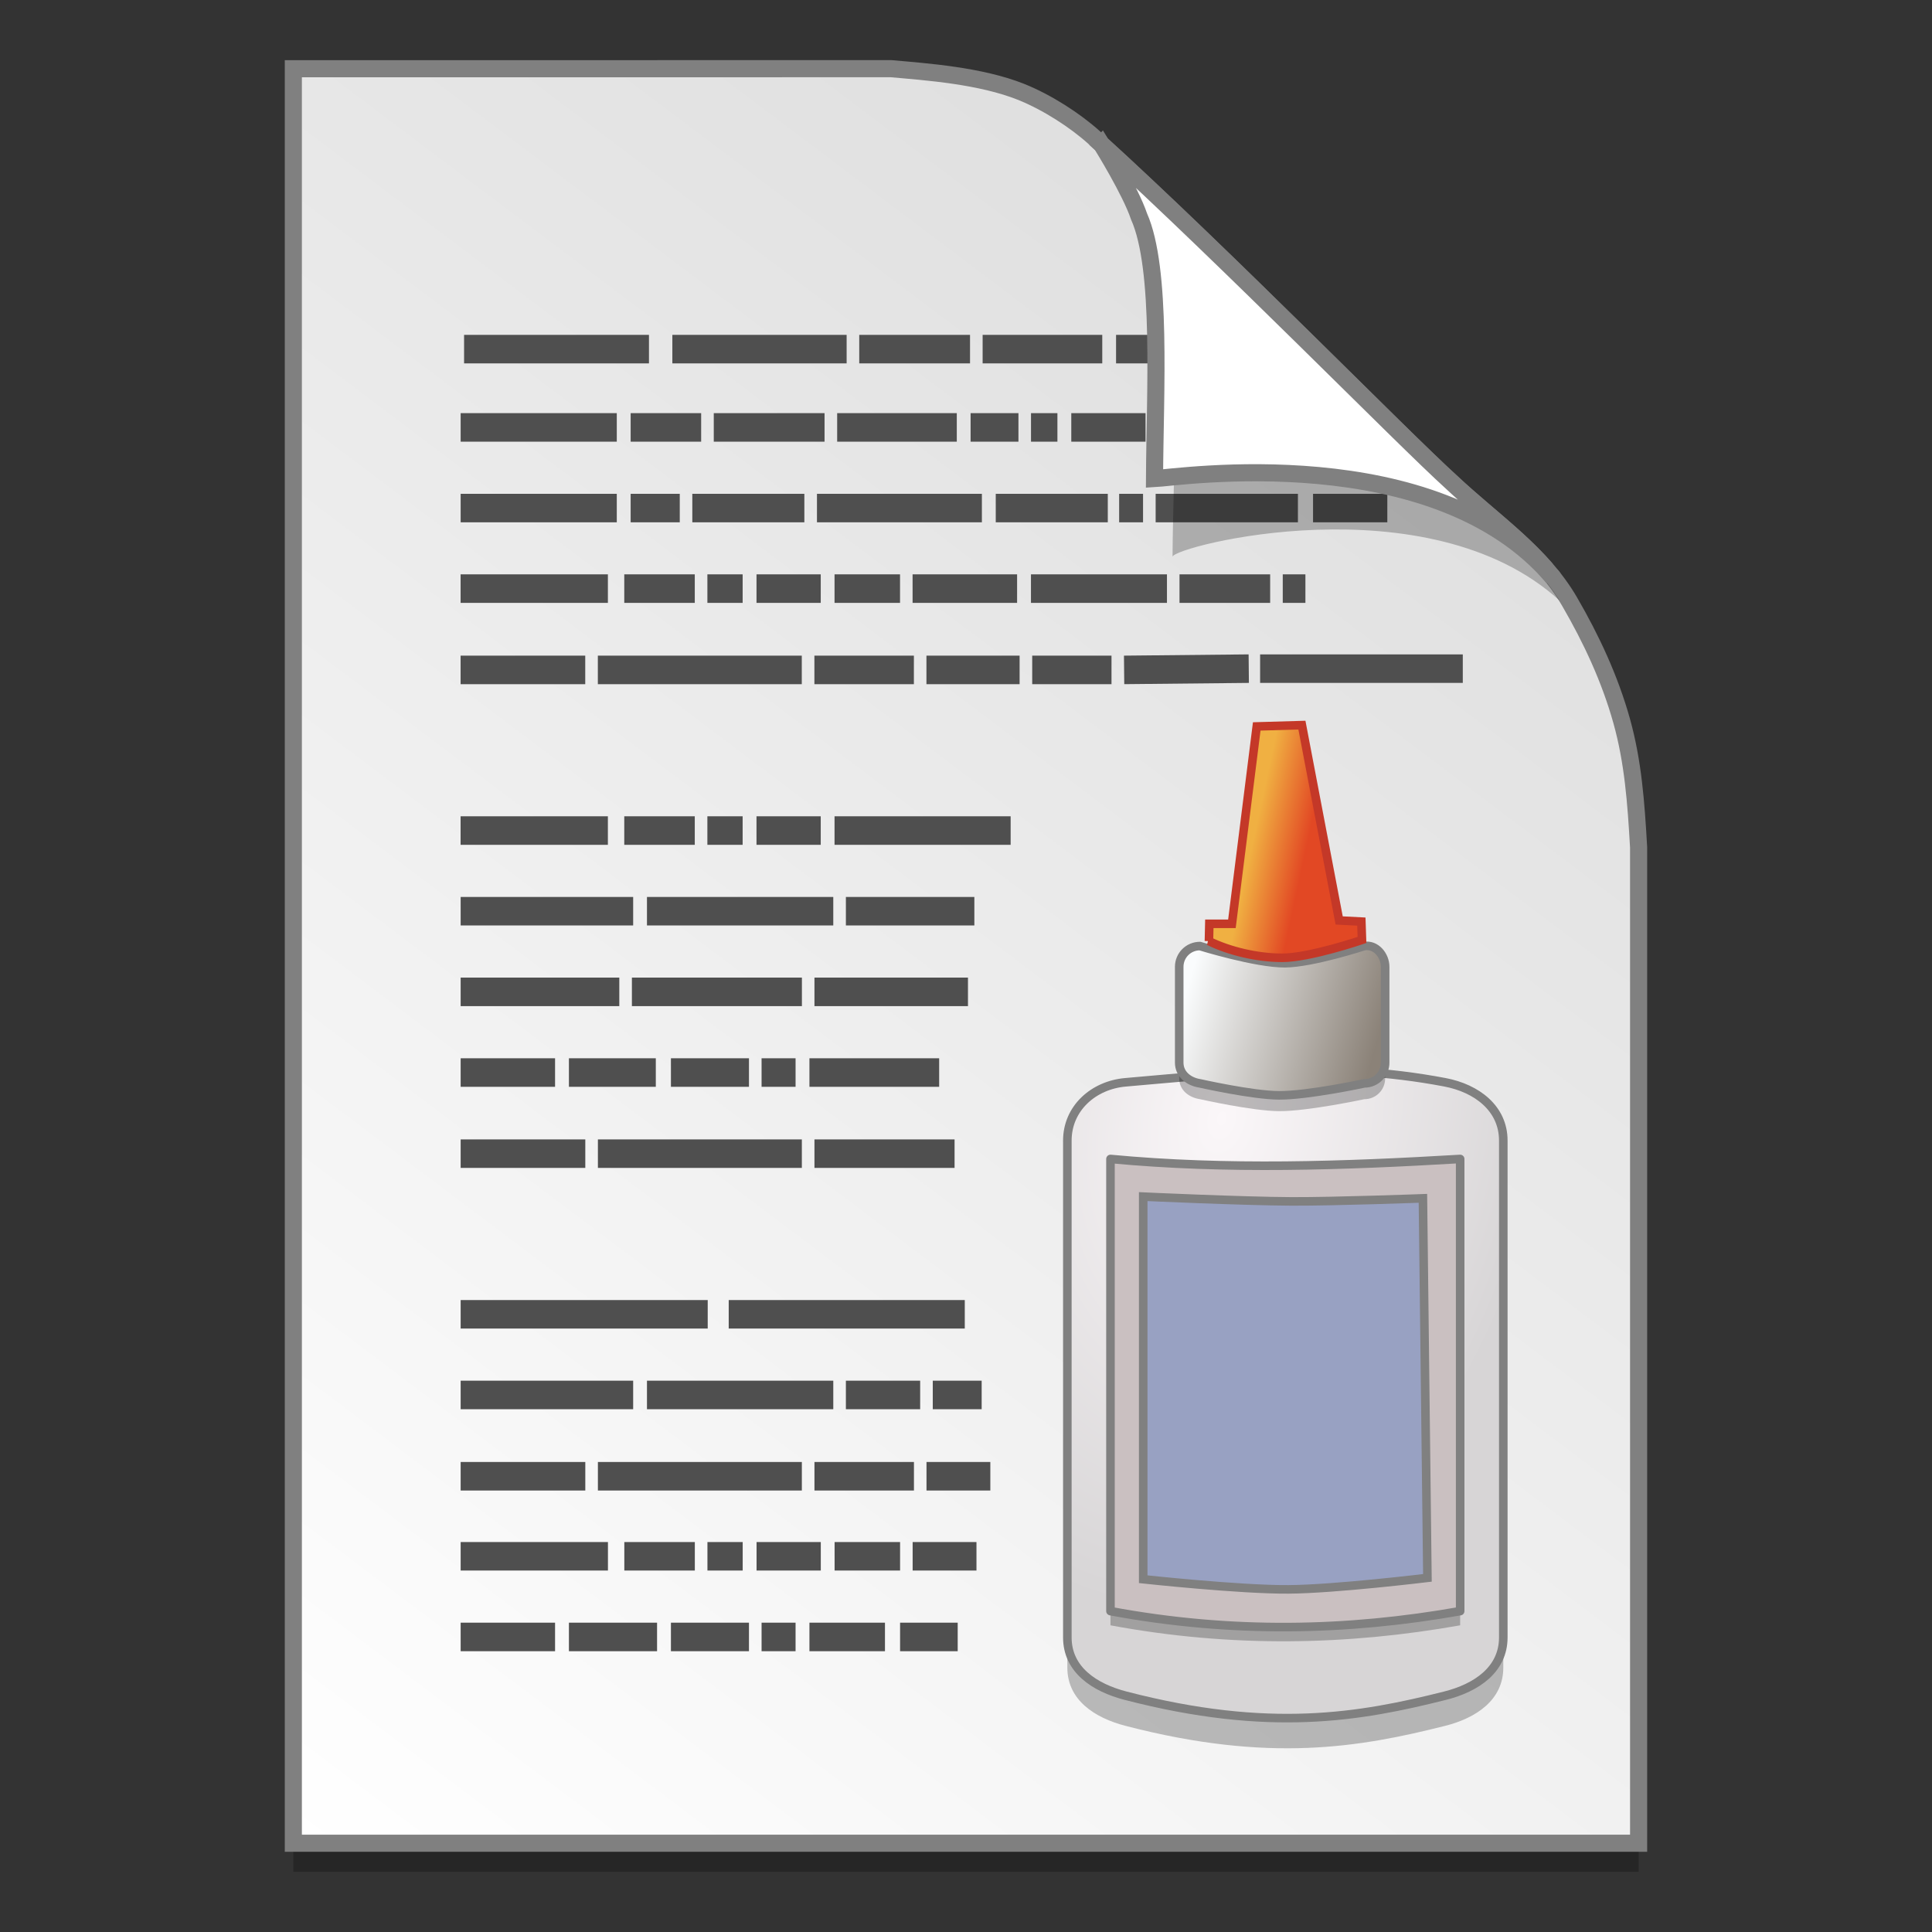 <?xml version="1.0" encoding="UTF-8" standalone="no"?>
<!-- Created with Inkscape (http://www.inkscape.org/) -->

<svg
   xmlns:osb="http://www.openswatchbook.org/uri/2009/osb"
   xmlns:dc="http://purl.org/dc/elements/1.1/"
   xmlns:cc="http://creativecommons.org/ns#"
   xmlns:rdf="http://www.w3.org/1999/02/22-rdf-syntax-ns#"
   xmlns:svg="http://www.w3.org/2000/svg"
   xmlns="http://www.w3.org/2000/svg"
   xmlns:xlink="http://www.w3.org/1999/xlink"
   xmlns:sodipodi="http://sodipodi.sourceforge.net/DTD/sodipodi-0.dtd"
   xmlns:inkscape="http://www.inkscape.org/namespaces/inkscape"
   width="128"
   height="128"
   viewBox="0 0 33.867 33.867"
   version="1.1"
   id="svg8"
   inkscape:version="0.92.2 5c3e80d, 2017-08-06"
   sodipodi:docname="application-rtf.svg">
  <rect x="0" y="0" width="33.867" height="33.867" fill="#333333" stroke="none"/>
  <defs
     id="defs2">
    <linearGradient
       inkscape:collect="always"
       id="linearGradient1059">
      <stop
         id="stop1057"
         offset="0"
         style="stop-color:#fafcfd;stop-opacity:1" />
      <stop
         id="stop1055"
         offset="1"
         style="stop-color:#8b8278;stop-opacity:1" />
    </linearGradient>
    <linearGradient
       inkscape:collect="always"
       id="linearGradient951">
      <stop
         style="stop-color:#e24824;stop-opacity:1"
         offset="0"
         id="stop947" />
      <stop
         style="stop-color:#f0b042;stop-opacity:1"
         offset="1"
         id="stop949" />
    </linearGradient>
    <linearGradient
       inkscape:collect="always"
       id="linearGradient931">
      <stop
         style="stop-color:#fbf7f9;stop-opacity:1"
         offset="0"
         id="stop927" />
      <stop
         style="stop-color:#d7d5d6;stop-opacity:1"
         offset="1"
         id="stop929" />
    </linearGradient>
    <linearGradient
       id="linearGradient1830">
      <stop
         id="stop1826"
         style="stop-color:#d9d9d9;stop-opacity:1"
         offset="0" />
      <stop
         id="stop1828"
         style="stop-color:#ffffff;stop-opacity:1;"
         offset="1" />
    </linearGradient>
    <linearGradient
       osb:paint="solid"
       id="linearGradient6987">
      <stop
         id="stop6985"
         offset="0"
         style="stop-color:#77d2fb;stop-opacity:1;" />
    </linearGradient>
    <linearGradient
       inkscape:collect="always"
       xlink:href="#linearGradient1830"
       id="linearGradient1503-8-3"
       x1="29.203"
       y1="263.522"
       x2="4.584"
       y2="296.168"
       gradientUnits="userSpaceOnUse"
       gradientTransform="matrix(0.955,0,0,0.955,0.765,12.662)" />
    <radialGradient
       inkscape:collect="always"
       xlink:href="#linearGradient931"
       id="radialGradient935"
       cx="77.506"
       cy="285.473"
       fx="77.506"
       fy="285.473"
       r="3.82"
       gradientTransform="matrix(-0.513,2.217,-1.458,-0.338,477.394,207.398)"
       gradientUnits="userSpaceOnUse" />
    <linearGradient
       inkscape:collect="always"
       xlink:href="#linearGradient951"
       id="linearGradient953"
       x1="79.005"
       y1="278.129"
       x2="78.079"
       y2="277.931"
       gradientUnits="userSpaceOnUse"
       gradientTransform="translate(-56.09,-0.178)" />
    <linearGradient
       inkscape:collect="always"
       xlink:href="#linearGradient1059"
       id="linearGradient1063"
       x1="20.95"
       y1="279.969"
       x2="24.28"
       y2="280.92"
       gradientUnits="userSpaceOnUse" />
  </defs>
  <sodipodi:namedview
     id="base"
     pagecolor="#ffffff"
     bordercolor="#666666"
     borderopacity="1.0"
     inkscape:pageopacity="0.0"
     inkscape:pageshadow="2"
     inkscape:zoom="1.6710923"
     inkscape:cx="248.41958"
     inkscape:cy="35.509836"
     inkscape:document-units="mm"
     inkscape:current-layer="layer1"
     showgrid="false"
     units="px"
     inkscape:window-width="1600"
     inkscape:window-height="798"
     inkscape:window-x="0"
     inkscape:window-y="0"
     inkscape:window-maximized="1"
     showguides="false"
     inkscape:snap-nodes="false" />
  <g
     inkscape:label="Layer 1"
     inkscape:groupmode="layer"
     id="layer1"
     transform="translate(0,-263.133)">
    <g
       style="stroke-width:4.084"
       inkscape:transform-center-y="-9.4924686"
       inkscape:transform-center-x="5.4653607"
       inkscape:label="Capa 1"
       id="layer1-4-3"
       transform="matrix(0.536,0,0,0.537,-234.934,-13.785)">
      <g
         style="stroke-width:4.084"
         id="layer1-3-65-9"
         inkscape:label="Capa 1"
         transform="translate(0.42,0.035)" />
    </g>
    <g
       style="stroke-width:4.084"
       inkscape:transform-center-y="-9.4924686"
       inkscape:transform-center-x="5.4653607"
       inkscape:label="Capa 1"
       id="layer1-4"
       transform="matrix(0.536,0,0,0.537,-234.934,-13.76)">
      <g
         style="stroke-width:4.084"
         id="layer1-3-65"
         inkscape:label="Capa 1"
         transform="translate(0.42,0.035)" />
    </g>
    <path
       style="opacity:0.25;fill:#000000;fill-opacity:1;stroke:none;stroke-width:1.788;stroke-miterlimit:4;stroke-dasharray:none;stroke-opacity:1"
       d="m 5.142,264.839 v 31.106 h 23.582 v -17.455 c -0.045,-0.793 -0.097,-1.503 -0.298,-2.222 -0.205,-0.732 -0.527,-1.425 -0.912,-2.088 -0.493,-0.849 -1.326,-1.396 -2.067,-2.091 -0.449,-0.407 -1.419,-1.375 -2.594,-2.53 -1.165,-1.146 -2.531,-2.477 -3.671,-3.511 -0.337,-0.304 -0.826,-0.619 -1.281,-0.802 -0.353,-0.141 -0.768,-0.23 -1.169,-0.289 -0.413,-0.061 -0.812,-0.091 -1.111,-0.118 z"
       id="path5023-4-5"
       inkscape:connector-curvature="0"
       sodipodi:nodetypes="ccccascscsscc" />
    <g
       transform="translate(-56.09,0.529)"
       id="g1018"
       style="fill:#000000;stroke:none;opacity:0.25">
      <path
         style="fill:#000000;fill-opacity:1;stroke:none;stroke-width:0.05;stroke-linecap:butt;stroke-linejoin:miter;stroke-miterlimit:4;stroke-dasharray:none;stroke-opacity:1"
         d="m 77.289,280.158 v -0.653 h 0.396 l 0.435,-3.46 0.792,-0.023 0.653,3.424 0.389,0.02 v 0.613 z"
         id="path1008"
         inkscape:connector-curvature="0"
         sodipodi:nodetypes="ccccccccc" />
      <path
         style="opacity:1;fill:#000000;fill-opacity:1;fill-rule:nonzero;stroke:none;stroke-width:0.05;stroke-linecap:round;stroke-linejoin:round;stroke-miterlimit:4;stroke-dasharray:none;stroke-dashoffset:0;stroke-opacity:1"
         d="m 75.822,282.105 c 1.805,-0.153 3.578,-0.384 5.598,0 0.556,0.106 1.022,0.456 1.022,1.022 v 8.709 c 0,0.566 -0.473,0.884 -1.022,1.022 -1.491,0.375 -3.078,0.654 -5.598,0 -0.548,-0.142 -1.022,-0.456 -1.022,-1.022 v -8.709 c 0,-0.566 0.458,-0.974 1.022,-1.022 z"
         id="path1010"
         inkscape:connector-curvature="0"
         sodipodi:nodetypes="sssssssss" />
      <path
         style="opacity:1;fill:#000000;fill-opacity:1;fill-rule:nonzero;stroke:none;stroke-width:0.05;stroke-linecap:round;stroke-linejoin:round;stroke-miterlimit:4;stroke-dasharray:none;stroke-dashoffset:0;stroke-opacity:1"
         d="m 75.556,283.449 c 2.043,0.193 4.086,0.12 6.13,0 v 7.926 c -1.973,0.35 -4.007,0.396 -6.13,0 z"
         id="path1012"
         inkscape:connector-curvature="0"
         sodipodi:nodetypes="ccccc" />
      <path
         style="opacity:1;fill:#000000;fill-opacity:1;stroke:none;stroke-width:0.05;stroke-linecap:butt;stroke-linejoin:miter;stroke-miterlimit:4;stroke-dasharray:none;stroke-opacity:1"
         d="m 76.13,284.109 c 0,0 1.735,0.08 2.603,0.084 0.767,0.003 2.3,-0.054 2.3,-0.054 l 0.079,6.653 c 0,0 -1.621,0.197 -2.435,0.202 -0.851,0.006 -2.547,-0.178 -2.547,-0.178 z"
         id="path1014"
         inkscape:connector-curvature="0"
         sodipodi:nodetypes="caccacc" />
      <path
         style="opacity:1;fill:#000000;fill-opacity:1;stroke:none;stroke-width:0.05;stroke-linecap:butt;stroke-linejoin:miter;stroke-miterlimit:4;stroke-dasharray:none;stroke-opacity:1"
         d="m 76.893,279.899 v 2.323 c 0,0 1.114,0.203 1.677,0.196 0.599,-0.008 1.78,-0.254 1.78,-0.254 v -2.255 c 0,0 -1.197,0.142 -1.798,0.139 -0.555,-0.004 -1.659,-0.149 -1.659,-0.149 z"
         id="path1016"
         inkscape:connector-curvature="0"
         sodipodi:nodetypes="ccaccac" />
    </g>
    <path
       sodipodi:nodetypes="ccccascscsscc"
       inkscape:connector-curvature="0"
       id="path4623-8-3"
       d="m 5.142,264.338 v 31.106 h 23.582 v -17.455 c -0.045,-0.793 -0.097,-1.503 -0.298,-2.222 -0.205,-0.732 -0.527,-1.425 -0.912,-2.088 -0.493,-0.849 -1.326,-1.396 -2.067,-2.091 -0.449,-0.407 -1.419,-1.375 -2.594,-2.531 -1.165,-1.146 -2.531,-2.477 -3.671,-3.511 -0.337,-0.304 -0.826,-0.619 -1.281,-0.802 -0.353,-0.141 -0.768,-0.23 -1.169,-0.289 -0.413,-0.061 -0.812,-0.091 -1.111,-0.118 z"
       style="opacity:1;fill:url(#linearGradient1503-8-3);fill-opacity:1;stroke:#808080;stroke-width:0.3;stroke-miterlimit:4;stroke-dasharray:none;stroke-opacity:1" />
    <path
       sodipodi:nodetypes="sssssssss"
       inkscape:connector-curvature="0"
       id="path1070"
       d="m 19.732,282.634 c 1.805,-0.153 3.578,-0.384 5.598,0 0.556,0.106 1.022,0.456 1.022,1.022 v 8.709 c 0,0.566 -0.473,0.884 -1.022,1.022 -1.491,0.375 -3.078,0.654 -5.598,0 -0.548,-0.142 -1.022,-0.456 -1.022,-1.022 v -8.709 c 0,-0.566 0.458,-0.974 1.022,-1.022 z"
       style="opacity:0.25;fill:#000000;fill-opacity:1;fill-rule:nonzero;stroke:none;stroke-width:0.15;stroke-linecap:round;stroke-linejoin:round;stroke-miterlimit:4;stroke-dasharray:none;stroke-dashoffset:0;stroke-opacity:1" />
    <path
       style="fill:none;stroke:#4f4f4f;stroke-width:0.5;stroke-linecap:butt;stroke-linejoin:miter;stroke-miterlimit:4;stroke-dasharray:none;stroke-opacity:1"
       id="path1967"
       d="m 8.135,269.253 h 3.241 z m 3.651,0 h 3.055 z m 3.276,0 h 1.942 z m 2.163,0 H 19.322 Z m 2.339,0 h 0.839 z m 1.059,0 h 0.463 z m 0.706,0 h 1.302 z"
       inkscape:connector-curvature="0"
       sodipodi:nodetypes="ccccccccccccccccccccc" />
    <path
       sodipodi:nodetypes="cccccccccccccccccccccccccccccccccccccccccccccccccccccccccccccccccccccccccccccccccccccccccccccccccccccccccccccccccccccccccccccccccccccccccccccccccccccccccccccccccccccccccccccccccccccccccccccccccccccccccccccccccccccccc"
       inkscape:connector-curvature="0"
       d="M 8.075,291.828 H 9.73 Z m 1.898,0 h 1.545 z m 1.788,0 h 1.368 z m 1.589,0 h 0.596 z m 0.839,0 h 1.324 z m 1.589,0 h 1.01 z m -7.703,-1.414 h 2.582 z m 2.869,0 h 1.236 z m 1.457,0 h 0.618 z m 0.861,0 h 1.126 z m 1.368,0 h 1.148 z m 1.368,0 h 1.119 z m -7.923,-1.403 h 2.185 z m 2.406,0 h 3.575 z m 3.796,0 h 1.744 z m 1.964,0 h 1.119 z m -8.166,-1.425 h 3.024 z m 3.266,0 h 3.266 z m 3.487,0 h 1.302 z m 1.523,0 h 0.857 z m -8.276,-1.414 h 4.331 z m 4.699,0 h 4.138 z m -4.699,-2.816 h 2.185 z m 2.406,0 h 3.575 z m 3.796,0 h 2.456 z M 8.075,281.934 H 9.73 Z m 1.898,0 h 1.523 z m 1.788,0 h 1.368 z m 1.589,0 h 0.596 z m 0.839,0 h 2.274 z m -6.114,-1.414 h 2.781 z m 3.002,0 h 2.98 z m 3.2,0 h 2.691 z m -6.202,-1.414 h 3.024 z m 3.266,0 h 3.266 z m 3.487,0 h 2.252 z m -6.754,-1.414 h 2.582 z m 2.869,0 h 1.236 z m 1.457,0 h 0.618 z m 0.861,0 h 1.126 z m 1.368,0 3.087,0 z m -6.555,-2.816 h 2.185 z m 2.406,0 h 3.575 z m 3.796,0 h 1.744 z m 1.964,0 h 1.633 z m 1.854,0 h 1.39 z m 1.611,0 2.185,-0.022 z m 2.384,-0.022 h 3.553 z m -14.015,-1.403 h 2.582 z m 2.869,0 h 1.236 z m 1.457,0 h 0.618 z m 0.861,0 h 1.126 z m 1.368,0 h 1.148 z m 1.368,0 h 1.832 z m 2.075,0 h 2.384 z m 2.604,0 h 1.589 z m 1.81,0 h 0.397 z M 8.075,272.039 h 2.737 z m 2.98,0 h 0.861 z m 1.081,0 h 1.964 z m 2.185,0 h 2.891 z m 3.134,0 h 1.964 z m 2.163,0 h 0.419 z m 0.64,0 h 2.494 z m 2.759,0 h 1.302 z M 8.075,270.625 h 2.737 z m 2.98,0 h 1.236 z m 1.457,0 h 1.942 z m 2.163,0 h 2.097 z m 2.339,0 h 0.839 z m 1.059,0 h 0.463 z m 0.706,0 h 1.302 z"
       id="path997"
       style="fill:none;stroke:#4f4f4f;stroke-width:0.5;stroke-linecap:butt;stroke-linejoin:miter;stroke-miterlimit:4;stroke-dasharray:none;stroke-opacity:1" />
    <g
       aria-label="H"
       style="font-style:normal;font-weight:normal;font-size:10.583px;line-height:1.25;font-family:sans-serif;letter-spacing:0px;word-spacing:0px;fill:#b56200;fill-opacity:1;stroke:none;stroke-width:0.681"
       id="text841"
       transform="matrix(0.388,0,0,0.388,3.082,166.066)" />
    <path
       sodipodi:nodetypes="ccccsccsc"
       inkscape:connector-curvature="0"
       id="path1355-8-5"
       d="m 19.621,266.161 c 0.016,0.025 0.535,0.863 0.694,1.334 0.431,0.966 0.247,3.789 0.239,5.397 0.026,-0.185 4.474,-1.331 6.783,0.767 -0.015,-0.026 -0.047,-0.077 -0.119,-0.178 -0.069,-0.096 -0.174,-0.238 -0.354,-0.422 -0.504,-0.577 -0.22,-0.081 -0.768,-0.65 -0.474,-0.43 -1.497,-1.45 -2.736,-2.669 -1.184,-1.165 -2.563,-2.508 -3.738,-3.58 z"
       style="opacity:0.248;fill:#000000;fill-opacity:1;stroke:none;stroke-width:0.286;stroke-miterlimit:4;stroke-dasharray:none;stroke-opacity:1" />
    <path
       style="opacity:1;fill:#ffffff;fill-opacity:1;stroke:#808080;stroke-width:0.3;stroke-miterlimit:4;stroke-dasharray:none;stroke-opacity:1"
       d="m 19.309,265.663 c 0.015,0.024 0.508,0.818 0.658,1.265 0.408,0.916 0.279,3.069 0.271,4.595 0.409,-0.021 4.921,-0.703 6.99,1.74 -0.028,-0.048 -0.098,-0.088 -0.137,-0.165 -0.478,-0.547 -1.087,-0.986 -1.644,-1.509 -0.449,-0.407 -1.42,-1.375 -2.594,-2.53 -1.123,-1.104 -2.43,-2.378 -3.545,-3.395 z"
       id="path4753-0-6"
       inkscape:connector-curvature="0"
       sodipodi:nodetypes="ccccccsc" />
    <g
       style="stroke-width:4.084"
       inkscape:transform-center-y="-9.4924686"
       inkscape:transform-center-x="5.4653607"
       inkscape:label="Capa 1"
       id="layer1-4-3-2"
       transform="matrix(0.511,0,0,0.512,-269.32,5.616)">
      <g
         style="stroke-width:4.084"
         id="layer1-3-65-9-9"
         inkscape:label="Capa 1"
         transform="translate(0.42,0.035)" />
    </g>
    <g
       style="stroke-width:4.084"
       inkscape:transform-center-y="-9.4924686"
       inkscape:transform-center-x="5.4653607"
       inkscape:label="Capa 1"
       id="layer1-4-1"
       transform="matrix(0.511,0,0,0.512,-269.32,5.64)">
      <g
         style="stroke-width:4.084"
         id="layer1-3-65-2"
         inkscape:label="Capa 1"
         transform="translate(0.42,0.035)" />
    </g>
    <g
       transform="matrix(0.511,0,0,0.512,-257.952,-0.124)"
       id="layer1-4-39"
       inkscape:label="Capa 1"
       inkscape:transform-center-x="5.4653607"
       inkscape:transform-center-y="-9.4924686"
       style="stroke-width:4.284">
      <g
         transform="translate(0.42,0.035)"
         inkscape:label="Capa 1"
         id="layer1-3-65-0"
         style="stroke-width:4.284" />
    </g>
    <g
       style="stroke-width:4.284"
       inkscape:transform-center-y="-9.4924686"
       inkscape:transform-center-x="5.4653607"
       inkscape:label="Capa 1"
       id="layer1-4-5"
       transform="matrix(0.511,0,0,0.512,-287.408,0.115)">
      <g
         style="stroke-width:4.284"
         id="layer1-3-65-2-5"
         inkscape:label="Capa 1"
         transform="translate(0.42,0.035)" />
    </g>
    <g
       style="stroke-width:4.284"
       inkscape:transform-center-y="-9.4924686"
       inkscape:transform-center-x="5.4653607"
       inkscape:label="Capa 1"
       id="layer1-4-4"
       transform="matrix(0.511,0,0,0.512,-293.391,0.036)">
      <g
         style="stroke-width:4.284"
         id="layer1-3-65-8"
         inkscape:label="Capa 1"
         transform="translate(0.42,0.035)" />
    </g>
    <path
       style="opacity:1;fill:url(#radialGradient935);fill-opacity:1;fill-rule:nonzero;stroke:#808080;stroke-width:0.15;stroke-linecap:round;stroke-linejoin:round;stroke-miterlimit:4;stroke-dasharray:none;stroke-dashoffset:0;stroke-opacity:1"
       d="m 19.732,282.105 c 1.805,-0.153 3.578,-0.384 5.598,0 0.556,0.106 1.022,0.456 1.022,1.022 v 8.709 c 0,0.566 -0.473,0.884 -1.022,1.022 -1.491,0.375 -3.078,0.654 -5.598,0 -0.548,-0.142 -1.022,-0.456 -1.022,-1.022 v -8.709 c 0,-0.566 0.458,-0.974 1.022,-1.022 z"
       id="rect919"
       inkscape:connector-curvature="0"
       sodipodi:nodetypes="sssssssss" />
    <path
       sodipodi:nodetypes="sassssassss"
       inkscape:connector-curvature="0"
       id="path1068"
       d="m 21.034,279.994 c 0,0 0.985,0.305 1.493,0.301 0.474,-0.003 1.39,-0.301 1.39,-0.301 0.199,-0.034 0.364,0.162 0.364,0.364 v 1.679 c 0,0.202 -0.162,0.364 -0.364,0.364 0,0 -0.993,0.213 -1.497,0.21 -0.467,-0.003 -1.385,-0.21 -1.385,-0.21 -0.199,-0.03 -0.364,-0.162 -0.364,-0.364 v -1.679 c 0,-0.202 0.162,-0.364 0.364,-0.364 z"
       style="opacity:0.25;fill:#000000;fill-opacity:1;fill-rule:nonzero;stroke:none;stroke-width:0.15;stroke-linecap:round;stroke-linejoin:round;stroke-miterlimit:4;stroke-dasharray:none;stroke-dashoffset:0;stroke-opacity:1" />
    <path
       sodipodi:nodetypes="ccccc"
       inkscape:connector-curvature="0"
       id="path1025"
       d="m 19.466,283.698 c 2.043,0.193 4.086,0.12 6.13,0 v 7.926 c -1.973,0.35 -4.007,0.396 -6.13,0 z"
       style="opacity:0.25;fill:#000000;fill-opacity:1;fill-rule:nonzero;stroke:none;stroke-width:0.15;stroke-linecap:round;stroke-linejoin:round;stroke-miterlimit:4;stroke-dasharray:none;stroke-dashoffset:0;stroke-opacity:1" />
    <path
       style="opacity:1;fill:#cac0c1;fill-opacity:1;fill-rule:nonzero;stroke:#808080;stroke-width:0.15;stroke-linecap:round;stroke-linejoin:round;stroke-miterlimit:4;stroke-dasharray:none;stroke-dashoffset:0;stroke-opacity:1"
       d="m 19.466,283.449 c 2.043,0.193 4.086,0.12 6.13,0 v 7.926 c -1.973,0.35 -4.007,0.396 -6.13,0 z"
       id="rect917"
       inkscape:connector-curvature="0"
       sodipodi:nodetypes="ccccc" />
    <path
       style="opacity:1;fill:#98a1c2;fill-opacity:1;stroke:#808080;stroke-width:0.15;stroke-linecap:butt;stroke-linejoin:miter;stroke-miterlimit:4;stroke-dasharray:none;stroke-opacity:1"
       d="m 20.04,284.109 c 0,0 1.735,0.08 2.603,0.084 0.767,0.003 2.3,-0.054 2.3,-0.054 l 0.079,6.653 c 0,0 -1.621,0.197 -2.435,0.202 -0.851,0.006 -2.547,-0.178 -2.547,-0.178 z"
       id="path915"
       inkscape:connector-curvature="0"
       sodipodi:nodetypes="caccacc" />
    <path
       style="opacity:1;fill:url(#linearGradient1063);fill-opacity:1;fill-rule:nonzero;stroke:#808080;stroke-width:0.15;stroke-linecap:round;stroke-linejoin:round;stroke-miterlimit:4;stroke-dasharray:none;stroke-dashoffset:0;stroke-opacity:1"
       d="m 21.034,279.717 c 0,0 0.985,0.305 1.493,0.301 0.474,-0.003 1.39,-0.301 1.39,-0.301 0.199,-0.034 0.364,0.162 0.364,0.364 v 1.679 c 0,0.202 -0.162,0.364 -0.364,0.364 0,0 -0.993,0.213 -1.497,0.21 -0.467,-0.003 -1.385,-0.21 -1.385,-0.21 -0.199,-0.03 -0.364,-0.162 -0.364,-0.364 v -1.679 c 0,-0.202 0.162,-0.364 0.364,-0.364 z"
       id="rect1053"
       inkscape:connector-curvature="0"
       sodipodi:nodetypes="sassssassss" />
    <path
       style="fill:url(#linearGradient953);fill-opacity:1;stroke:#c43828;stroke-width:0.15;stroke-linecap:butt;stroke-linejoin:miter;stroke-miterlimit:4;stroke-dasharray:none;stroke-opacity:1"
       d="m 21.192,279.63 0.007,-0.303 h 0.396 l 0.435,-3.46 0.792,-0.023 0.653,3.424 0.389,0.02 0.011,0.322 c 0,0 -0.922,0.314 -1.401,0.313 -0.438,-0.001 -0.927,-0.118 -1.282,-0.293 z"
       id="path925"
       inkscape:connector-curvature="0"
       sodipodi:nodetypes="ccccccccac" />
  </g>
</svg>
